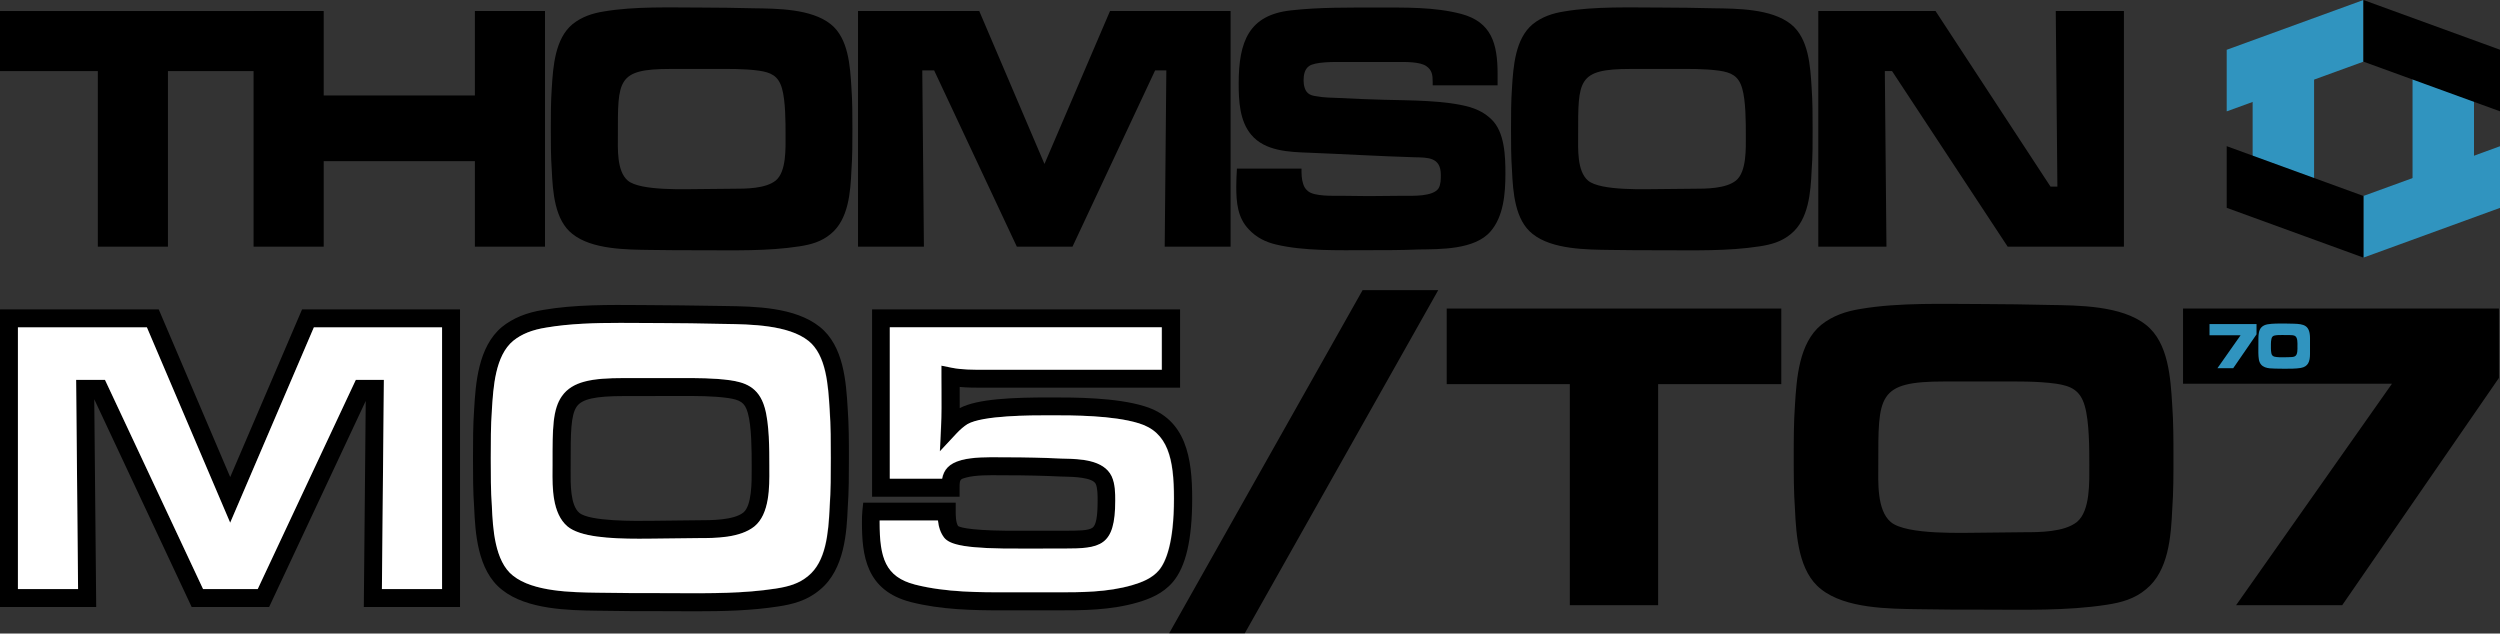 <svg height="973.097" viewBox="0 0 3840 973.097" width="3840" xmlns="http://www.w3.org/2000/svg"><rect x="0" y="0" width="3840" height="973.097" fill="#333333" stroke="none"/><g transform="matrix(.477 0 0 .477 0 207.17)"><path d="m1481.2 1520.3h-309.7l6.2-663.5-311.1 663.5h-249.4l-313.7-669 6.3 669h-309.8v-958.4h511.1l230.2 540 231.4-540h508.6v958.4zm-251.4-57.8h193.7v-842.8h-412.7l-269.6 629.2-268.2-629.2h-415.3v842.8h193.7l-6.3-673.7h92.9l315.9 673.7h176l315.9-673.7h90.3z"/><path d="m2240.5 1534.1c-18.9 0-37.8-.1-56.6-.2-18.6-.1-37.1-.2-55.5-.2-65.1 0-132.5 0-198.2-1.4l-8.5-.1c-89.7-1.3-225.1-3.3-304.7-67-80.9-62.6-86.6-188.9-90.1-264.3-3.8-52.9-3.8-107-3.8-159.3s0-106.4 3.8-160c4.8-79 12.2-198.9 89.6-263.2 35.3-28.4 78.9-46.3 133.5-54.9 100.2-17.2 209.8-16.3 315.8-15.5 89.4.7 170.4 1.2 257.9 2.9l12.5.2c94.5 1.4 223.9 3.3 303.5 67 77.7 61.8 84.8 178.1 90 263 3.9 54.2 3.9 108.3 3.9 160.6 0 52.2 0 106.1-3.8 159.7-3.3 74.2-9.1 197.9-89.9 263.7-42 35.4-89 46.6-133.4 53.4-87.3 13.6-177.4 15.6-266 15.6zm-242.1-928.6c-81.9 0-163.9 2.3-238.9 15.1-45.4 7.2-79.1 20.7-106.3 42.6-57.9 48.1-64.1 148.8-68.6 222.3-3.7 51.9-3.7 104.9-3.7 156.2s0 104.3 3.7 155.9c3 66.2 8.1 175.7 68.2 222.3 64.5 51.6 188.1 53.4 269.9 54.6l8.7.1c65.3 1.3 132.3 1.3 197.2 1.3 18.5 0 37.1.1 55.8.2 104.3.5 212.1 1 313.6-14.7 41.8-6.4 75.7-15.8 105.4-40.8 56.6-46.1 65.1-135.1 69.1-222.3v-.8c3.7-51.6 3.7-104.6 3.7-155.9s0-104.3-3.7-155.9c-4.8-79.4-10.8-176.7-68.5-222.5-64.2-51.4-187.1-53.2-268.4-54.4l-12.9-.2c-66.4-1.3-129.1-2.6-194.2-2.6-20.6 0-41.6-.2-63-.3-22.2 0-44.7-.2-67.1-.2zm60.1 695.3c-95.4 0-190.5-5.9-230.7-39.8-49.2-41.9-48.5-126-48.1-181.7l.1-14.6v-11.2c0-105.6-.1-169.3 30.3-212.2 34.3-48.5 98.8-58 198.7-58h183.2c52.5-.1 106.8-.3 160.6 7.1 43.5 6.7 91.1 19.5 110.6 88.1 15 51.2 15 135.8 15 186.3v11.4c.3 57.8.8 145.1-48.5 185.1-47.1 37.5-126.7 37.5-179.3 37.5-20 0-40.3.3-60.6.7-20.6.3-41.2.7-61.5.7-6.9 0-15.6.1-25.6.3-14.5.1-29.3.3-44.2.3zm-49.6-459.7c-92 0-134.5 9.4-151.6 33.6-19.7 27.9-19.7 87.9-19.7 178.8v11.2l-.1 15c-.4 44.9-.9 112.8 27.7 137.2 33.7 28.5 181.3 26.5 236.9 25.8 10.3-.1 19.2-.3 26.3-.3 20 0 40.3-.3 60.6-.7 20.6-.3 41.2-.7 61.5-.7 39.1 0 112 0 143.1-24.8 27.5-22.4 27.1-98.8 26.9-139.8v-11.8c0-44.3 0-126.8-12.7-170.1l-.1-.2c-9.4-33-24.8-41-63.4-46.9-49.3-6.8-101.6-6.6-152.1-6.5z"/><path d="m3229.1 1531.1c-97.9 0-198.3-1.9-295.8-26.6-145.5-37.3-157.7-151.8-157.7-256.2 0-12.6 0-24.4 1.4-38.1l2.7-25.9h297.8v28.9c0 10.5 0 34.5 7.7 46.5 9.8 5.5 49.6 16.3 210.6 15.1l129.2-.1c46.6 0 80.3 0 93.3-9.9 11.2-8.5 16.2-35.3 16.2-86.8 0-17.2 0-40.9-6.1-54-10.3-21.4-72.9-22.9-99.6-23.5-4.5-.1-8.7-.2-12.5-.3-57.4-2.7-115.4-4-172.6-4-6.7 0-13.9-.1-21.4-.1-36-.4-80.9-.8-110.9 7.3-19.4 5.2-21.4 5.7-21.4 32.9v28.9h-281.8v-603.3h991.8v252.2h-633c-25.2 0-51.1 0-76.7-2.4v7.2c.1 20.1.2 40.6.1 61.1 57.3-30.4 172.8-34.5 289.3-34.5h7.5c72.1 0 206.4 0 298 28.3 135.1 41.2 153.8 167.4 153.8 297.6 0 131.1-20.3 218.9-62.2 268.4l-.1.1c-32.2 37.9-75.3 54.5-113.2 65.7-88 25.6-177.2 25.6-263.6 25.5h-115.9-27.4c-9.1 0-18.3 0-27.5 0zm-395.7-289v6.2c0 113.4 17.7 175.4 114.2 200.2 99.5 25.2 205.9 25 308.9 24.8h130.7 12.8c82.3.1 167.3.1 247.3-23.2 29.6-8.8 63-21.3 85.5-47.7 22.1-26.2 48.5-87.6 48.5-231.1 0-128.4-18.9-213.7-113-242.4-83.4-25.7-212-25.7-281.1-25.7h-7.6c-58.6 0-214.5-.1-263.6 28.5-11.1 7-23.1 17.2-35 29.9l-53.6 57.5 3.7-78.5c1.9-39.8 1.6-81.2 1.4-121.3-.1-13.6-.2-27.2-.2-40.8v-35.2l34.5 6.9c31.2 6.2 66.2 6.2 100.1 6.2h575.3v-136.7h-876.2v487.7h168.6c5.4-28.2 21.4-48.9 61.9-59.8 37.6-10.1 86.9-9.6 126.4-9.2 7.3.1 14.2.1 20.8.1 58.1 0 117 1.4 175 4.1 3.2.1 7.2.2 11.4.3 46.6 1.1 124.7 2.9 150.5 56.5 11.7 25 11.7 56 11.7 78.7 0 148.5-48.3 154.4-167.3 154.4l-128.7.1c-186.5 1.4-235.7-12.2-254.6-34.6-13-16.4-18.4-36.2-20.6-55.9zm250.7 17"/></g><g transform="matrix(1.001 0 0 1.001 0 0)"><path d="m257.7 109.1v269.4h-107.6v-269.4h-150.1v-92.2h407.8v92.2z"/><path d="m728.7 378.5v-131.2h-232v131.2h-107.6v-361.6h107.6v129.6h232v-129.6h107.6v361.6z"/><path d="m1306.5 261.4c-1.5 33.6-4.5 75.4-31.8 97.6-14.2 11.9-30.3 16.3-48 19-49 7.6-100.6 6-150.1 6-26.3 0-53.1 0-79.3-.5-35.4-.5-88.9-.5-118.8-24.4-27.3-21.1-30.3-64.5-31.8-97.6-1.5-21.1-1.5-42.3-1.5-63.4s0-42.3 1.5-63.4c2-33.1 5.1-75.4 31.8-97.6 14.2-11.4 30.8-16.8 48-19.5 47.5-8.1 102.1-6 150.1-6 26.8 0 53.1.5 79.8 1.1 35.4.5 88.4.5 118.3 24.4 27.3 21.7 29.8 64.5 31.8 97.6 1.5 21.1 1.5 42.3 1.5 63.4 0 21 0 42.2-1.5 63.3zm-106.6-125.8c-5.6-19.5-17.2-24.4-34.9-27.1-23.8-3.3-48-2.7-71.8-2.7h-64.7c-81.9 0-80.4 17.3-80.4 101.4 0 20.6-2 55.3 15.2 69.9 19.2 16.3 90 13 113.2 13 16.2 0 32.8-.5 49-.5 18.7 0 49 0 64.7-12.5 16.7-13.6 15.2-49.9 15.2-69.9 0-19.5 0-52.6-5.5-71.6z"/><path d="m1787.2 378.5 2.5-270.5h-17.2l-126.8 270.5h-85.4l-126.9-270.5h-18.2l2.5 270.5h-101.1v-361.6h186l100.1 234.7 100.6-234.7h185v361.6z"/><path d="m2287.1 355.2c-24.3 28.2-77.3 27.1-110.2 27.6-26.3 1.1-52.6 1.1-78.8 1.1-44 0-97 1.6-140-8.7-16.2-3.8-30.3-10.8-41.9-23.3-17.2-17.9-19.2-41.2-19.2-65.6 0-9.2.5-18.4 1-27.6h99.1c0 8.1 0 15.7 2.5 23.3 1.5 4.9 3.5 8.1 7.6 11.4 9.6 8.1 38.4 7 49.5 7 14.7 0 28.8.5 43.5.5 18.2 0 35.9-.5 54.1-.5 12.6 0 44.5 1.6 53.1-11.4 3.5-6 3.5-14.1 3.5-20.6 0-27.6-20.2-26.6-40.9-27.1-54.1-1.6-108.1-4.9-162.2-7-29.3-1.1-66.7-2.2-87.9-27.6-17.7-21.1-19.2-51.5-19.2-78.6 0-64.5 15.7-105.2 80.4-112.2 43.5-4.9 88.4-4.3 132.4-4.3 42.4 0 87.4-1.1 128.9 9.8 46 12.5 55.6 45 55.6 92.2v17.3h-99.6v-5.4c0-10.3-1-17.9-9.6-23.9-9.6-7-32.3-6.5-43.5-6.5h-87.4c-10.6 0-40.4-.5-49.5 6.5-6.6 4.9-8.1 13.6-8.1 21.7 0 6.5 1.5 15.2 6.6 19.5 3.5 3.3 8.6 4.3 13.1 4.9 11.6 2.2 23.8 2.2 35.4 2.7 22.7 1.1 45.5 2.2 68.2 2.7 38.9 1.1 94.5.5 132.4 11.4 12.1 3.8 22.7 9.2 32.3 18.4 20.7 19.5 21.7 56.9 21.7 84-.1 30.3-2.7 65-22.9 88.3z"/><path d="m2779.9 261.4c-1.5 33.6-4.5 75.4-31.8 97.6-14.2 11.9-30.3 16.3-48 19-49 7.6-100.6 6-150.1 6-26.3 0-53.1 0-79.3-.5-35.4-.5-88.9-.5-118.8-24.4-27.3-21.1-30.3-64.5-31.8-97.6-1.5-21.1-1.5-42.3-1.5-63.4s0-42.3 1.5-63.4c2-33.1 5.1-75.4 31.8-97.6 14.2-11.4 30.8-16.8 48-19.5 47.5-8.1 102.1-6 150.1-6 26.8 0 53.1.5 79.8 1.1 35.4.5 88.4.5 118.3 24.4 27.3 21.7 29.8 64.5 31.8 97.6 1.5 21.1 1.5 42.3 1.5 63.4.1 21 .1 42.2-1.5 63.3zm-106.6-125.8c-5.6-19.5-17.2-24.4-34.9-27.1-23.8-3.3-48-2.7-71.8-2.7h-64.6c-81.9 0-80.4 17.3-80.4 101.4 0 20.6-2 55.3 15.2 69.9 19.2 16.3 90 13 113.2 13 16.2 0 32.8-.5 49-.5 18.7 0 49 0 64.7-12.5 16.7-13.6 15.2-49.9 15.2-69.9 0-19.5 0-52.6-5.6-71.6z"/><path d="m3080.7 378.5-177.4-269.4h-11.1l2.5 269.4h-104.6v-361.6h179.9l176.4 269.4h10.6l-2.5-269.4h104.6v361.6z"/></g><path d="m3705.674 102.096h94.388v191.68h-94.388z" fill="#3094bf" stroke-width="1.001"/><path d="m3460.044 102.096h94.388v191.68h-94.388z" fill="#3094bf" stroke-width="1.001"/><g transform="matrix(1.001 0 0 1.001 0 0)"><path d="m3626.6 300.7v94.6l209.8-76.4v-94.6z" fill="#3094bf"/><path d="m3416.8 224.3v94.6l209.8 76.4v-94.6z"/></g><g transform="matrix(1.001 0 0 1.001 0 0)"><path d="m3416.8 76.4v94.5l209.8-76.3v-94.6z" fill="#3094bf"/><path d="m3626.6 0v94.6l209.8 76.3v-94.5z"/></g><g fill="#fff"><path d="m1423.5 1462.5v-842.8h-412.8l-269.5 629.2-268.2-629.2h-415.3v842.8h193.7l-6.2-673.7h92.8l315.9 673.7h176l315.9-673.7h90.3l-6.3 673.7z" transform="matrix(.477 0 0 .477 0 207.17)"/><path d="m1241.635 523.516c-30.614-24.51-89.22-25.369-127.988-25.941l-6.151-.095c-31.663-.62-61.562-1.24-92.605-1.24-9.823 0-19.837-.095-30.042-.143-10.586-.095-21.268-.143-31.997-.143-39.054 0-78.157 1.097-113.921 7.201-21.649 3.433-37.719 9.871-50.69 20.314-27.61 22.937-30.566 70.956-32.712 106.005-1.764 24.749-1.764 50.022-1.764 74.485s0 49.736 1.764 74.342c1.431 31.568 3.863 83.783 32.522 106.005 30.757 24.606 89.696 25.464 128.703 26.036l4.149.048c31.139.62 63.088.62 94.036.62 8.822 0 17.691.048 26.608.095 49.736.238 101.141.477 149.542-7.01 19.933-3.052 36.098-7.534 50.261-19.456 26.99-21.983 31.043-64.423 32.951-106.005v-.381c1.764-24.606 1.764-49.879 1.764-74.342 0-24.463 0-49.736-1.764-74.342-2.289-37.815-5.15-84.213-32.664-106.053zm-82.973 285.112c-22.46 17.882-60.417 17.882-85.5 17.882-9.537 0-19.217.143-28.897.334-9.823.143-19.646.334-29.327.334-3.29 0-7.439.048-12.207.143-7.01.095-14.067.143-21.172.143-45.492 0-90.841-2.813-110.01-18.979-23.461-19.98-23.127-60.084-22.937-86.645l.048-6.962v-5.341c0-50.356-.048-80.732 14.449-101.189 16.356-23.127 47.113-27.658 94.751-27.658h87.36c25.035-.048 50.928-.143 76.583 3.386 20.743 3.195 43.441 9.299 52.74 42.011 7.153 24.415 7.153 64.757 7.153 88.838v5.436c.238 27.562.429 69.192-23.032 88.266z" stroke-width=".477"/><path d="m1405.578 897.942c47.447 12.017 98.184 11.921 147.3 11.826h62.325 6.104c39.245.048 79.778.048 117.926-11.063 14.115-4.196 30.042-10.157 40.771-22.746 10.539-12.494 23.127-41.773 23.127-110.201 0-61.228-9.012-101.904-53.885-115.59-39.77-12.255-101.093-12.255-134.044-12.255h-3.624c-27.944 0-102.285-.048-125.699 13.59-5.293 3.338-11.015 8.202-16.69 14.258l-25.559 27.419 1.764-37.433c.906-18.979.763-38.721.668-57.843-.048-6.485-.095-12.97-.095-19.456v-16.785l16.451 3.29c14.878 2.957 31.568 2.957 47.733 2.957h274.335v-65.234h-417.821v232.562h80.398c2.575-13.447 10.205-23.318 29.517-28.516 17.93-4.816 41.439-4.578 60.275-4.387 3.481.048 6.771.048 9.919.048 27.705 0 55.792.668 83.45 1.955 1.526.048 3.433.095 5.436.143 22.221.525 59.464 1.383 71.767 26.942 5.579 11.921 5.579 26.704 5.579 37.528 0 70.813-23.032 73.626-79.778 73.626l-61.371.048c-88.933.668-112.395-5.818-121.407-16.499-6.199-7.82-8.774-17.262-9.823-26.656h-89.553v2.957c.048 54.075 8.488 83.688 54.505 95.514z" stroke-width=".477"/></g><g transform="matrix(.421 0 0 .421 2222.144 241.199)"><path d="m771.4 828.6v806.5h-322.2v-806.5h-449.2v-275.8h1220.7v275.8z"/><path d="m2647.1 1284.6c-4.5 100.6-13.6 225.5-95.3 292.1-42.4 35.7-90.8 48.7-143.7 56.8-146.7 22.7-301 17.8-449.2 17.8-78.7 0-158.8 0-237.5-1.6-105.9-1.6-266.2-1.6-355.5-73-81.7-63.3-90.8-193.1-95.3-292.1-4.5-63.3-4.5-126.6-4.5-189.9s0-126.6 4.5-189.9c6-99 15.1-225.5 95.3-292.1 42.4-34.1 92.3-50.3 143.7-58.4 142.2-24.3 305.5-17.9 449.2-17.9 80.2 0 158.8 1.6 239 3.3 105.9 1.6 264.7 1.6 353.9 73 81.7 64.9 89.2 193.1 95.3 292.1 4.5 63.3 4.5 126.6 4.5 189.9.1 63.3.1 126.6-4.4 189.9zm-319.2-376.5c-16.6-58.4-51.4-73-104.4-81.1-71.1-9.7-143.7-8.1-214.8-8.1h-193.6c-245 0-240.5 51.9-240.5 303.4 0 61.7-6 165.5 45.4 209.3 57.5 48.7 269.2 38.9 338.8 38.9 48.4 0 98.3-1.6 146.7-1.6 56 0 146.7 0 193.6-37.3 49.9-40.6 45.4-149.3 45.4-209.3 0-58.4 0-157.4-16.6-214.2z"/><path d="m3267.2 1635.1h-387.2l568.8-808.1h-762.3v-274.2h1152.5v253.1z"/><g fill="#3094bf"><path d="m2869.5 770.5h-57.6l84.6-120.3h-113.4v-40.8h171.5v37.6z"/><path d="m3116.1 769.5c-18 3.1-42.3 2.9-60.5 2.9-11.3 0-22.3-.2-33.5-.5-24.8-.5-53.6-1.5-59-33.6-2.5-15-1.8-33.1-1.8-48.3 0-9.7 0-19.1.2-28.7.2-13.5 1.1-29 10.4-39.4 6.1-6.8 14.6-10.1 23.2-11.6 18-3.1 42.1-2.9 60.5-2.9 11 0 22.3.5 33.3.7 38.5 1 60.8 5.3 60.8 53.2v57.5c-.1 26.8-6.4 45.9-33.6 50.7zm-21.9-117.2c-5.2-2.4-12.8-2.7-18.5-2.7-9 0-18-.2-27.2-.2s-19.4-.2-28.4 1.9c-2.7.7-5.4 1.7-7.4 4.1-6.1 6.8-5.6 25.9-5.6 34.6 0 8-.5 26.8 4.7 33.3 2.3 2.9 5 4.1 8.3 5.1 9.7 2.4 25.7 2.4 35.8 2.2l19.8-.5c5.6-.2 13.3-.2 18.5-2.9 11.3-5.3 9.7-26.6 9.7-37.2s1.6-32.1-9.7-37.7z"/></g></g><path d="m2344.166 511.647h116.17v605.032h-116.17z" stroke-linecap="round" stroke-linejoin="round" stroke-miterlimit="0" stroke-width="3.389" transform="matrix(1 0 -.491 .871 0 0)"/></svg>